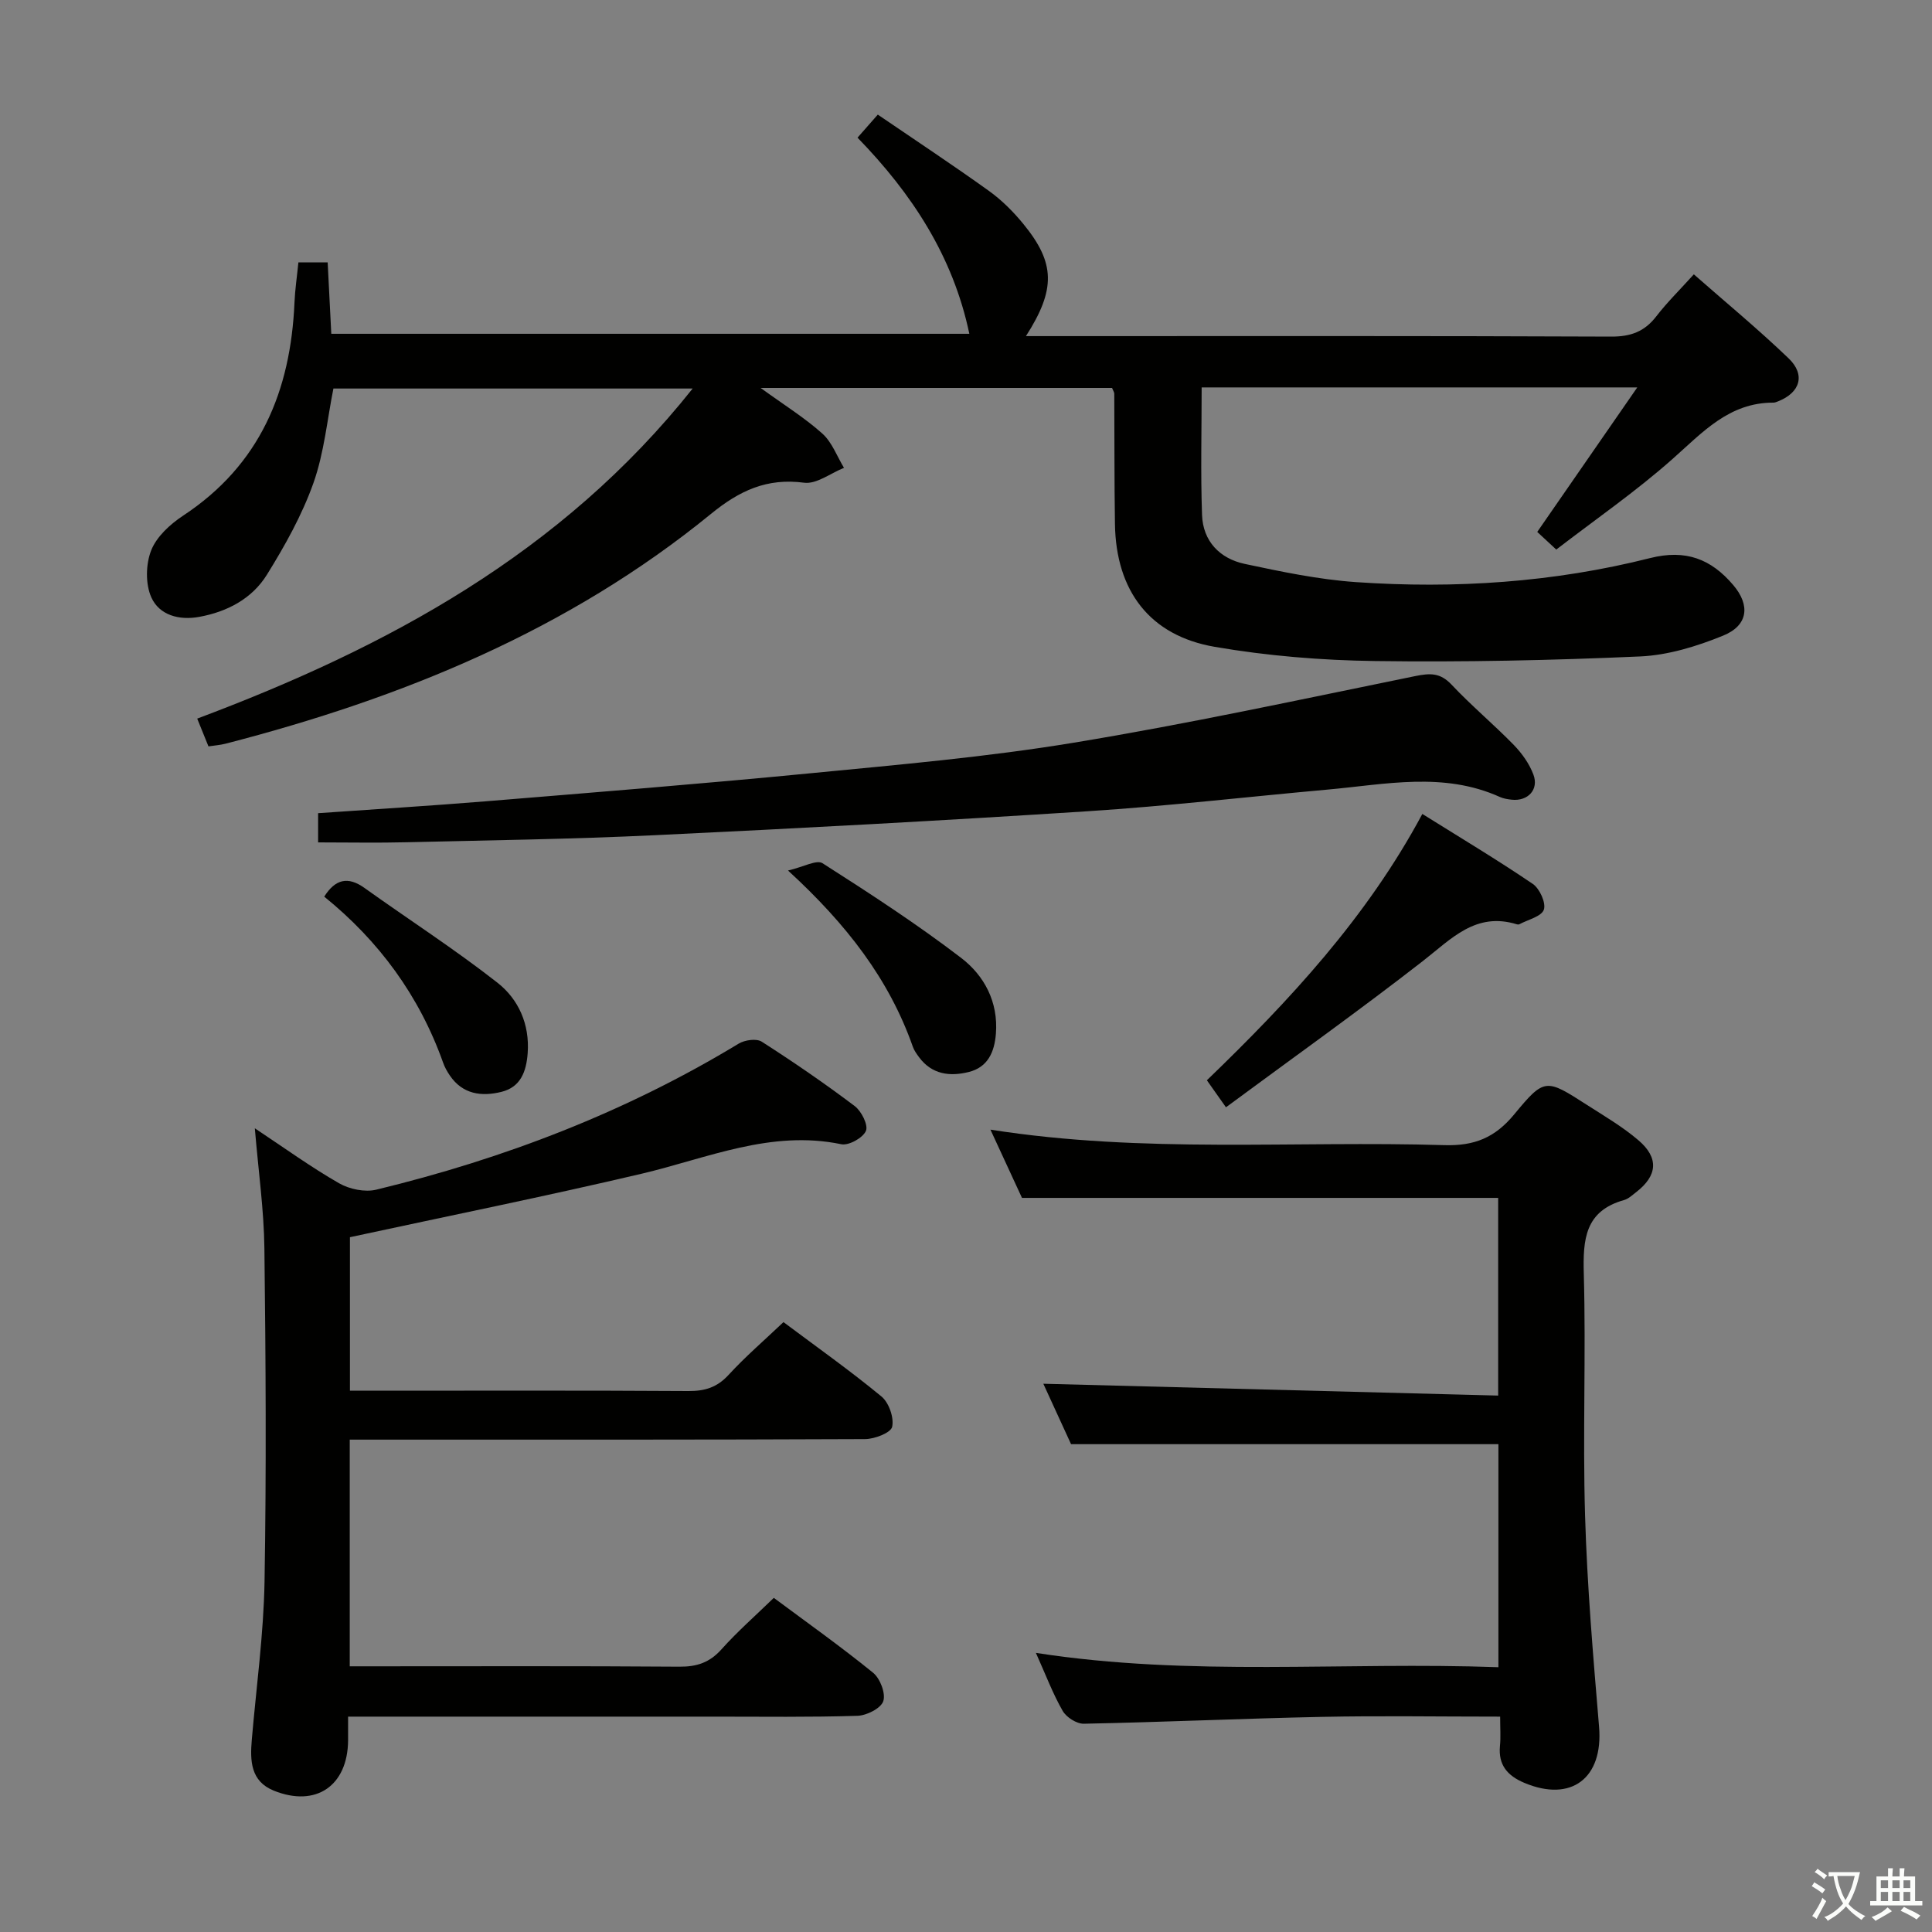 <svg enable-background="new 0 0 400 400" viewBox="0 0 400 400" xmlns="http://www.w3.org/2000/svg"><rect x="0" y="0" width="400" height="400" fill="#808080" stroke="none"/><path d="m377.9 391.2c-.2.3-.4.5-.6.8-.7-.6-1.4-1-2.2-1.5.2-.3.4-.5.5-.8.6.4 1.4.8 2.3 1.5zm-1.8 6.1c-.2-.2-.5-.4-.9-.6.4-.6.8-1.2 1.2-1.9s.7-1.3.9-1.9c.3.3.5.5.8.7-.7 1.3-1.4 2.6-2 3.7zm2.2-9c-.3.3-.5.5-.6.8-.6-.6-1.3-1.1-2-1.5.3-.3.5-.5.6-.7.6.5 1.3.9 2 1.4zm.3.2v-.9h2 4.5c-.3 1.3-.6 2.5-1 3.6s-.9 2.1-1.4 3c.4.5 1 1 1.6 1.4s1.2.8 1.9 1.1c-.3.2-.5.4-.8.8-.4-.3-1-.7-1.6-1.2s-1.2-1.1-1.6-1.6c-.5.6-1.1 1.1-1.7 1.6s-1.4.9-2.1 1.4c-.1-.3-.3-.5-.7-.8.6-.2 1.2-.5 1.9-1s1.4-1.1 2-1.8c-.5-.8-.9-1.6-1.2-2.5s-.6-2-.8-3.2c-.4.1-.7.1-1 .1zm2.5 2.7c.3 1 .7 1.7 1 2.2.3-.5.6-1.1 1-2s.6-1.9.9-3h-3.2-.4c.1.9.3 1.8.7 2.8z" fill="#fbfcfa"/><path d="m396.5 388.5v1.5 3.6h1.5v.9c-.4 0-1 0-1.7 0h-7.9c-.5 0-.9 0-1.2 0v-.9h1.3v-3.5c0-.7 0-1.2 0-1.6h2.4c0-.8 0-1.4 0-1.7h1c0 .3-.1.8-.1 1.7h1.5c0-.8 0-1.4 0-1.7h1c0 .3-.1.9-.1 1.7zm-8.2 9.2c-.2-.3-.5-.5-.8-.8.8-.3 1.4-.6 1.9-.9s1-.7 1.4-1.1c.3.3.6.5.9.8-1.6 1-2.8 1.6-3.4 2zm2.6-6.8v-1.6h-1.5v1.6zm0 2.7v-1.9h-1.5v1.9zm2.4-2.7v-1.6h-1.5v1.6zm0 2.7v-1.9h-1.5v1.9zm.2 2 .7-.8c.4.2.9.5 1.6.8s1.3.7 1.8 1c-.3.3-.5.5-.8.8-.4-.3-1.5-1-3.3-1.8zm2-4.7v-1.6h-1.4v1.6zm0 2.7v-1.9h-1.4v1.9z" fill="#fbfcfa"/><g fill="#010100"><path d="m322.21 113.78c-1.88-1.75-3.07-2.84-3.94-3.65 6.85-9.9 13.51-19.52 20.71-29.92-30.97 0-60.55 0-90.19 0 0 8.91-.23 17.66.08 26.4.19 5.45 3.68 9.04 8.84 10.14 7.6 1.62 15.29 3.23 23.01 3.77 20.51 1.41 40.93.07 60.89-4.97 7.41-1.87 12.65.18 17.24 5.58 3.54 4.16 3.12 8.34-2.07 10.46-5.44 2.22-11.4 4.06-17.21 4.32-18.28.81-36.61 1.2-54.91.95-11.08-.15-22.26-1.06-33.17-2.94-13.46-2.32-20.44-11.6-20.65-25.41-.14-9-.09-17.99-.14-26.99 0-.3-.22-.6-.46-1.2-23.74 0-47.58 0-72.76 0 4.95 3.59 9.16 6.2 12.79 9.46 2 1.8 3.01 4.68 4.47 7.08-2.76 1.1-5.69 3.42-8.26 3.08-7.71-1.02-13.39 1.65-19.26 6.44-29.55 24.12-63.99 38.17-100.55 47.6-1.09.28-2.22.35-3.51.55-.75-1.86-1.43-3.53-2.33-5.75 39.3-14.74 75.42-34.17 102.58-68.34-25.21 0-49.71 0-74.38 0-1.29 6.43-1.91 13.3-4.15 19.6-2.36 6.63-5.89 12.94-9.62 18.95-3.08 4.96-8.2 7.67-14.03 8.73-4.17.76-8.24-.37-9.89-4.02-1.25-2.76-1.17-6.88-.04-9.75 1.12-2.85 3.94-5.43 6.63-7.2 15.91-10.49 22.25-25.8 23.04-44.12.11-2.65.51-5.28.81-8.3h6.06c.24 4.75.48 9.53.75 14.78h132.1c-3.37-16.07-11.9-29.04-23.15-40.61 1.45-1.65 2.64-3 4.2-4.77 7.72 5.27 15.48 10.39 23.03 15.81 2.67 1.92 5.09 4.35 7.17 6.91 6.52 8 6.69 13.43.47 23.14h6.15c38.33 0 76.66-.07 114.99.1 4.06.02 6.93-1.02 9.38-4.21 2.23-2.89 4.86-5.47 7.76-8.68 6.58 5.78 13.33 11.35 19.63 17.4 3.55 3.41 2.37 7.1-2.18 8.89-.31.12-.64.27-.96.27-9.21-.03-14.71 6.19-20.95 11.71-7.55 6.69-15.91 12.47-24.02 18.71z"/><path d="m72.07 355.41c0 2.25.01 3.57 0 4.9-.07 9.41-6.64 13.94-15.37 10.43-4.82-1.94-4.94-6.18-4.57-10.52.93-10.93 2.45-21.85 2.64-32.79.39-22.99.25-46-.03-68.99-.1-7.95-1.23-15.88-1.98-24.84 6.19 4.11 11.63 8.05 17.42 11.37 2.16 1.24 5.36 1.91 7.72 1.34 26.47-6.41 51.67-16.07 75.04-30.24 1.26-.76 3.67-1.1 4.76-.41 6.57 4.21 13.03 8.64 19.26 13.34 1.39 1.05 2.84 3.94 2.32 5.14-.63 1.45-3.55 3.08-5.1 2.76-14.62-3.03-27.75 2.91-41.39 6.12-19.86 4.67-39.87 8.71-60.34 13.13v31.78h5.09c21.67 0 43.33-.07 65 .07 3.41.02 5.93-.76 8.3-3.34 3.47-3.78 7.39-7.15 11.37-10.93 6.87 5.14 13.78 10.03 20.29 15.4 1.54 1.27 2.63 4.39 2.21 6.28-.28 1.24-3.63 2.53-5.61 2.54-33.5.15-67 .11-100.49.11-1.96 0-3.93 0-6.2 0v46.93h5.23c21 0 42-.08 63 .08 3.62.03 6.27-.85 8.72-3.58 3.3-3.69 7.05-6.98 10.85-10.67 6.83 5.08 13.88 10.08 20.56 15.51 1.46 1.19 2.64 4.29 2.1 5.89-.5 1.48-3.44 2.96-5.35 3.02-9.82.31-19.66.17-29.49.17-23.17 0-46.33 0-69.5 0-1.99 0-3.95 0-6.46 0z"/><path d="m310.59 355.41c-12.89 0-24.87-.2-36.85.05-16.45.34-32.9 1.09-49.35 1.42-1.48.03-3.61-1.33-4.37-2.65-2.05-3.57-3.51-7.48-5.55-12.02 32.1 4.99 63.79 1.8 95.76 2.97 0-15.86 0-31.25 0-46.18-29.34 0-58.4 0-88.48 0-1.66-3.62-3.84-8.38-5.74-12.51 31.25.81 62.5 1.62 94.17 2.45 0-14.32 0-27.85 0-40.93-32.63 0-65.03 0-98.59 0-1.7-3.67-3.95-8.53-6.53-14.13 31.78 4.99 62.93 2.26 93.98 3.21 6.26.19 10.51-1.58 14.46-6.37 6.28-7.61 6.58-7.41 15.05-1.97 3.63 2.33 7.41 4.54 10.67 7.33 4.29 3.66 3.94 7.34-.48 10.75-.79.61-1.58 1.37-2.5 1.63-8.11 2.27-8.53 8.17-8.33 15.32.46 16.65-.24 33.34.26 49.98.43 14.6 1.68 29.19 2.9 43.76.89 10.62-5.75 15.71-15.5 11.59-3.47-1.47-5.39-3.68-5.02-7.63.18-1.78.04-3.58.04-6.07z"/><path d="m65.86 174.41c0-2.02 0-3.96 0-6.05 11.65-.82 23.07-1.51 34.47-2.44 22.52-1.85 45.04-3.64 67.53-5.83 18.18-1.77 36.43-3.35 54.43-6.32 23.7-3.9 47.2-9 70.75-13.8 3.06-.62 5.15-.7 7.47 1.76 4.1 4.36 8.73 8.22 12.91 12.51 1.69 1.74 3.22 3.89 4.06 6.14 1.16 3.11-1.16 5.54-4.48 5.19-.82-.09-1.69-.22-2.43-.55-11.71-5.3-23.77-2.61-35.74-1.54-16.55 1.49-33.06 3.41-49.64 4.48-29.86 1.93-59.74 3.54-89.63 4.96-17.12.82-34.27 1.05-51.4 1.46-5.95.15-11.9.03-18.3.03z"/><path d="m253.82 229.25c-1.92-2.71-2.86-4.04-3.95-5.59 17.09-16.49 33.11-33.68 44.61-55.14 7.82 4.89 15.48 9.47 22.86 14.48 1.43.97 2.77 3.92 2.3 5.33-.48 1.42-3.27 2.06-5.06 3.02-.13.07-.34.07-.49.03-8.55-2.66-13.6 3-19.51 7.6-13.2 10.27-26.83 19.98-40.76 30.27z"/><path d="m163.15 180.23c3.21-.74 5.92-2.29 7.14-1.51 9.76 6.23 19.5 12.56 28.69 19.59 4.79 3.66 7.73 9.11 7.21 15.71-.3 3.81-1.67 6.93-5.6 7.92-3.91.98-7.66.54-10.32-3.07-.49-.67-1-1.37-1.27-2.14-4.92-13.99-13.69-25.34-25.85-36.5z"/><path d="m67.13 185.64c2.26-3.59 4.87-4.28 8.33-1.8 9.16 6.55 18.66 12.67 27.52 19.61 4.37 3.42 6.71 8.61 6.27 14.6-.28 3.78-1.44 7.03-5.44 8.01-4.1 1.01-8.01.52-10.67-3.38-.56-.82-1.06-1.71-1.39-2.64-4.92-13.86-13.3-25.24-24.62-34.4z"/></g></svg>